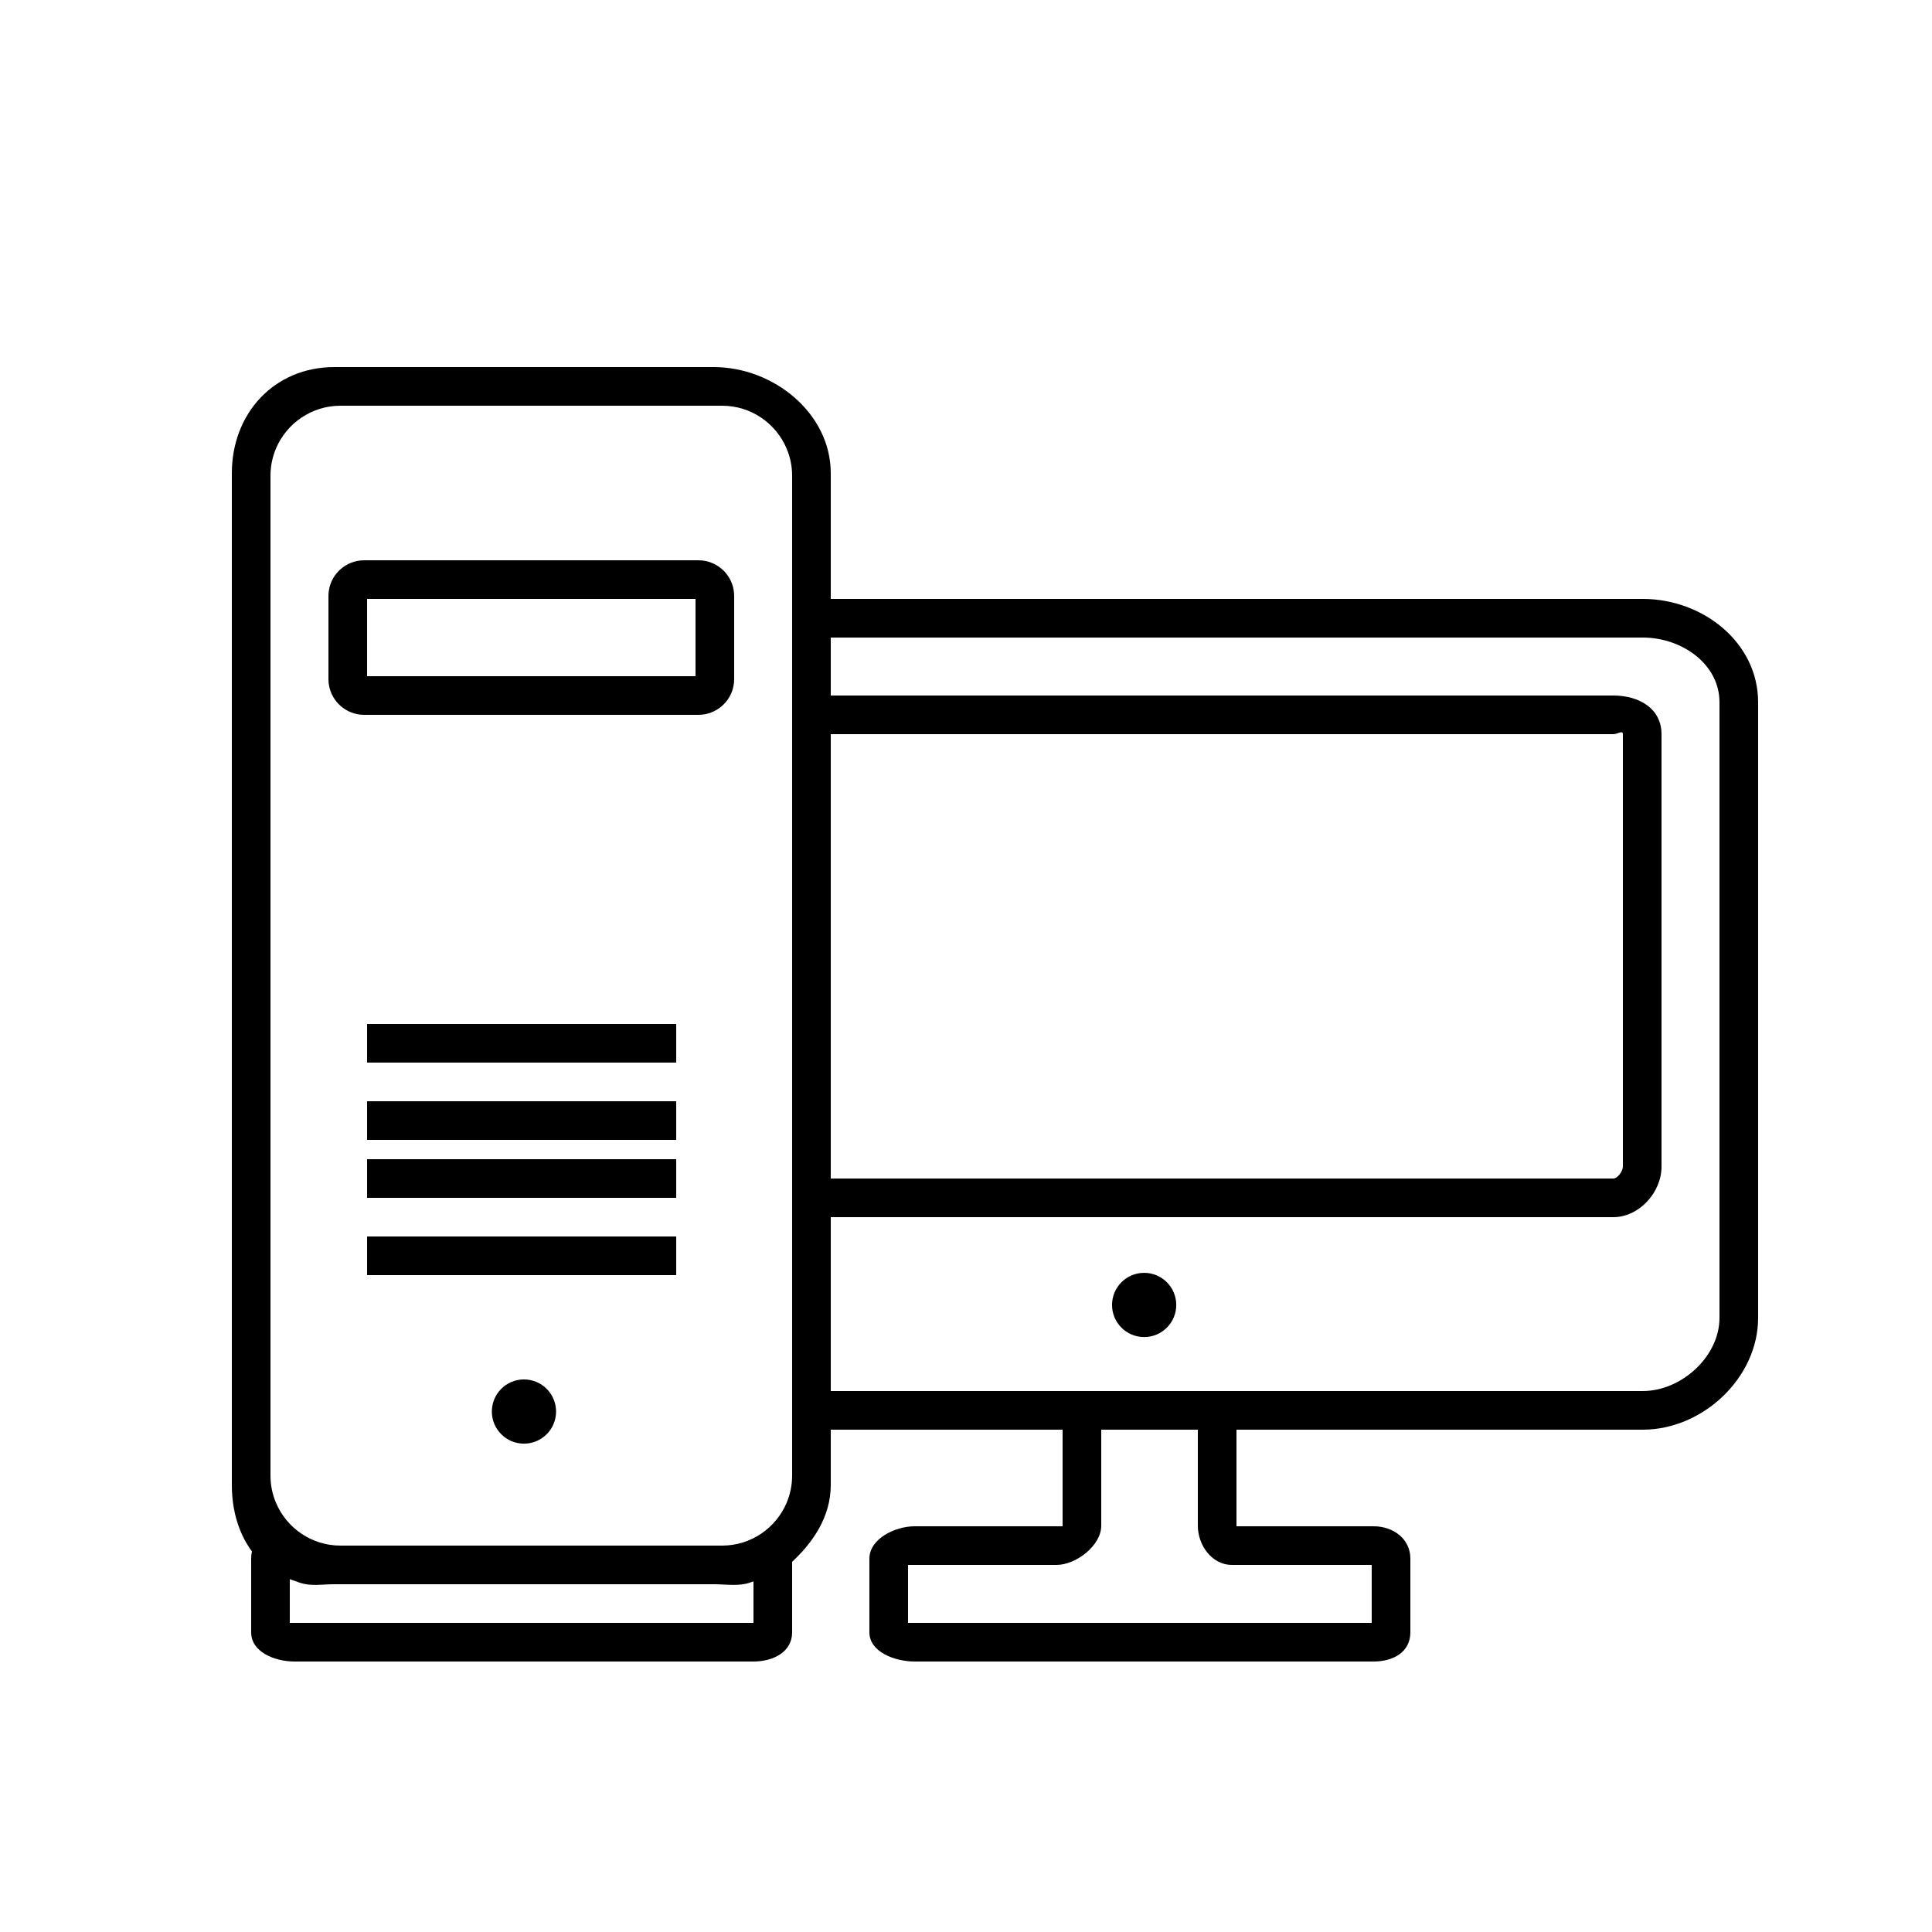 <?xml version="1.0" encoding="utf-8"?>
<!-- Generator: Adobe Illustrator 17.0.0, SVG Export Plug-In . SVG Version: 6.00 Build 0)  -->
<!DOCTYPE svg PUBLIC "-//W3C//DTD SVG 1.1//EN" "http://www.w3.org/Graphics/SVG/1.1/DTD/svg11.dtd">
<svg version="1.1" id="Your_Icon" xmlns="http://www.w3.org/2000/svg" xmlns:xlink="http://www.w3.org/1999/xlink" x="0px" y="0px"
	 width="100px" height="100px" viewBox="0 0 100 100" enable-background="new 0 0 100 100" xml:space="preserve">
<g>
	<path d="M85.032,31H43v-0.274v-6.232C43,21.392,40.042,19,36.94,19H17.301C14.199,19,12,21.392,12,24.494v52.371
		c0,1.645,0.552,3.123,1.682,4.153c0.54,0.492,1.093,0.634,1.793,0.888C16.072,82.122,16.63,82,17.301,82H36.94
		c0.67,0,1.311,0.121,1.907-0.095c0.7-0.254,1.552-0.518,2.092-1.01c1.13-1.03,2.061-2.385,2.061-4.03V74h11.533H55v5h-7.656
		C46.324,79,45,79.651,45,80.672v3.818c0,1.02,1.324,1.51,2.344,1.51h23.752C72.117,86,73,85.51,73,84.49v-3.818
		C73,79.651,72.117,79,71.097,79H64v-5h21.032C88.135,74,91,71.314,91,68.212v-31.86C91,33.25,88.135,31,85.032,31z M41,76.374
		c0,0.501-0.101,0.978-0.285,1.411C40.165,79.087,38.876,80,37.374,80l0,0H17.626l0,0c-1.502,0-2.791-0.913-3.341-2.215
		C14.101,77.352,14,76.875,14,76.374V24.626c0-0.501,0.101-0.978,0.285-1.411C14.835,21.913,16.124,21,17.626,21l0,0h19.747l0,0
		c1.502,0,2.791,0.913,3.341,2.215C40.899,23.648,41,24.125,41,24.626V76.374z M43,60.804V38h40.506C83.732,38,84,37.778,84,38.004
		v22.382C84,60.613,83.732,61,83.506,61H43V60.804z M71,81v3H47v-3h7.683C55.703,81,57,79.991,57,78.971V74h4.909H62v4.971
		C62,79.991,62.739,81,63.759,81H71z M89,68.212c0,2-1.968,3.788-3.968,3.788H43v-0.162V63h40.506C84.839,63,86,61.719,86,60.387
		V38.004C86,36.672,84.839,36,83.506,36H43v-0.413V33h42.032c2,0,3.968,1.353,3.968,3.352V68.212z"/>
	<circle cx="59.221" cy="67.544" r="1.662"/>
	<path d="M39,81.151V84H15v-2.849c0-0.253-1.335-0.641-1.875-1.133C13.048,80.222,13,80.441,13,80.672v3.818
		c0,1.02,1.224,1.51,2.244,1.51h23.752C40.017,86,41,85.51,41,84.49v-3.818c0-0.231-0.048-0.45-0.125-0.654
		C40.335,80.51,40,80.897,39,81.151z"/>
	<circle cx="27.12" cy="73.061" r="1.662"/>
	<path d="M36.522,29.038C36.402,29.013,36.277,29,36.149,29H18.851c-0.128,0-0.252,0.013-0.373,0.038
		C17.634,29.21,17,29.956,17,30.85l0,0v4.299l0,0c0,0.894,0.634,1.64,1.478,1.813C18.598,36.987,18.723,37,18.851,37H36.15
		c0.128,0,0.253-0.013,0.373-0.038C37.366,36.79,38,36.044,38,35.15l0,0v-4.299l0,0C38,29.956,37.366,29.21,36.522,29.038z M36,35
		H19v-4h17V35z"/>
	<polygon points="19,53.776 19,55 35,55 35,53.776 35,53 19,53 	"/>
	<polygon points="19,57.51 19,59 35,59 35,57.51 35,57 19,57 	"/>
	<polygon points="19,61.244 19,62 35,62 35,61.244 35,60 19,60 	"/>
	<polygon points="19,64.977 19,66 35,66 35,64.977 35,64 19,64 	"/>
</g>
</svg>
